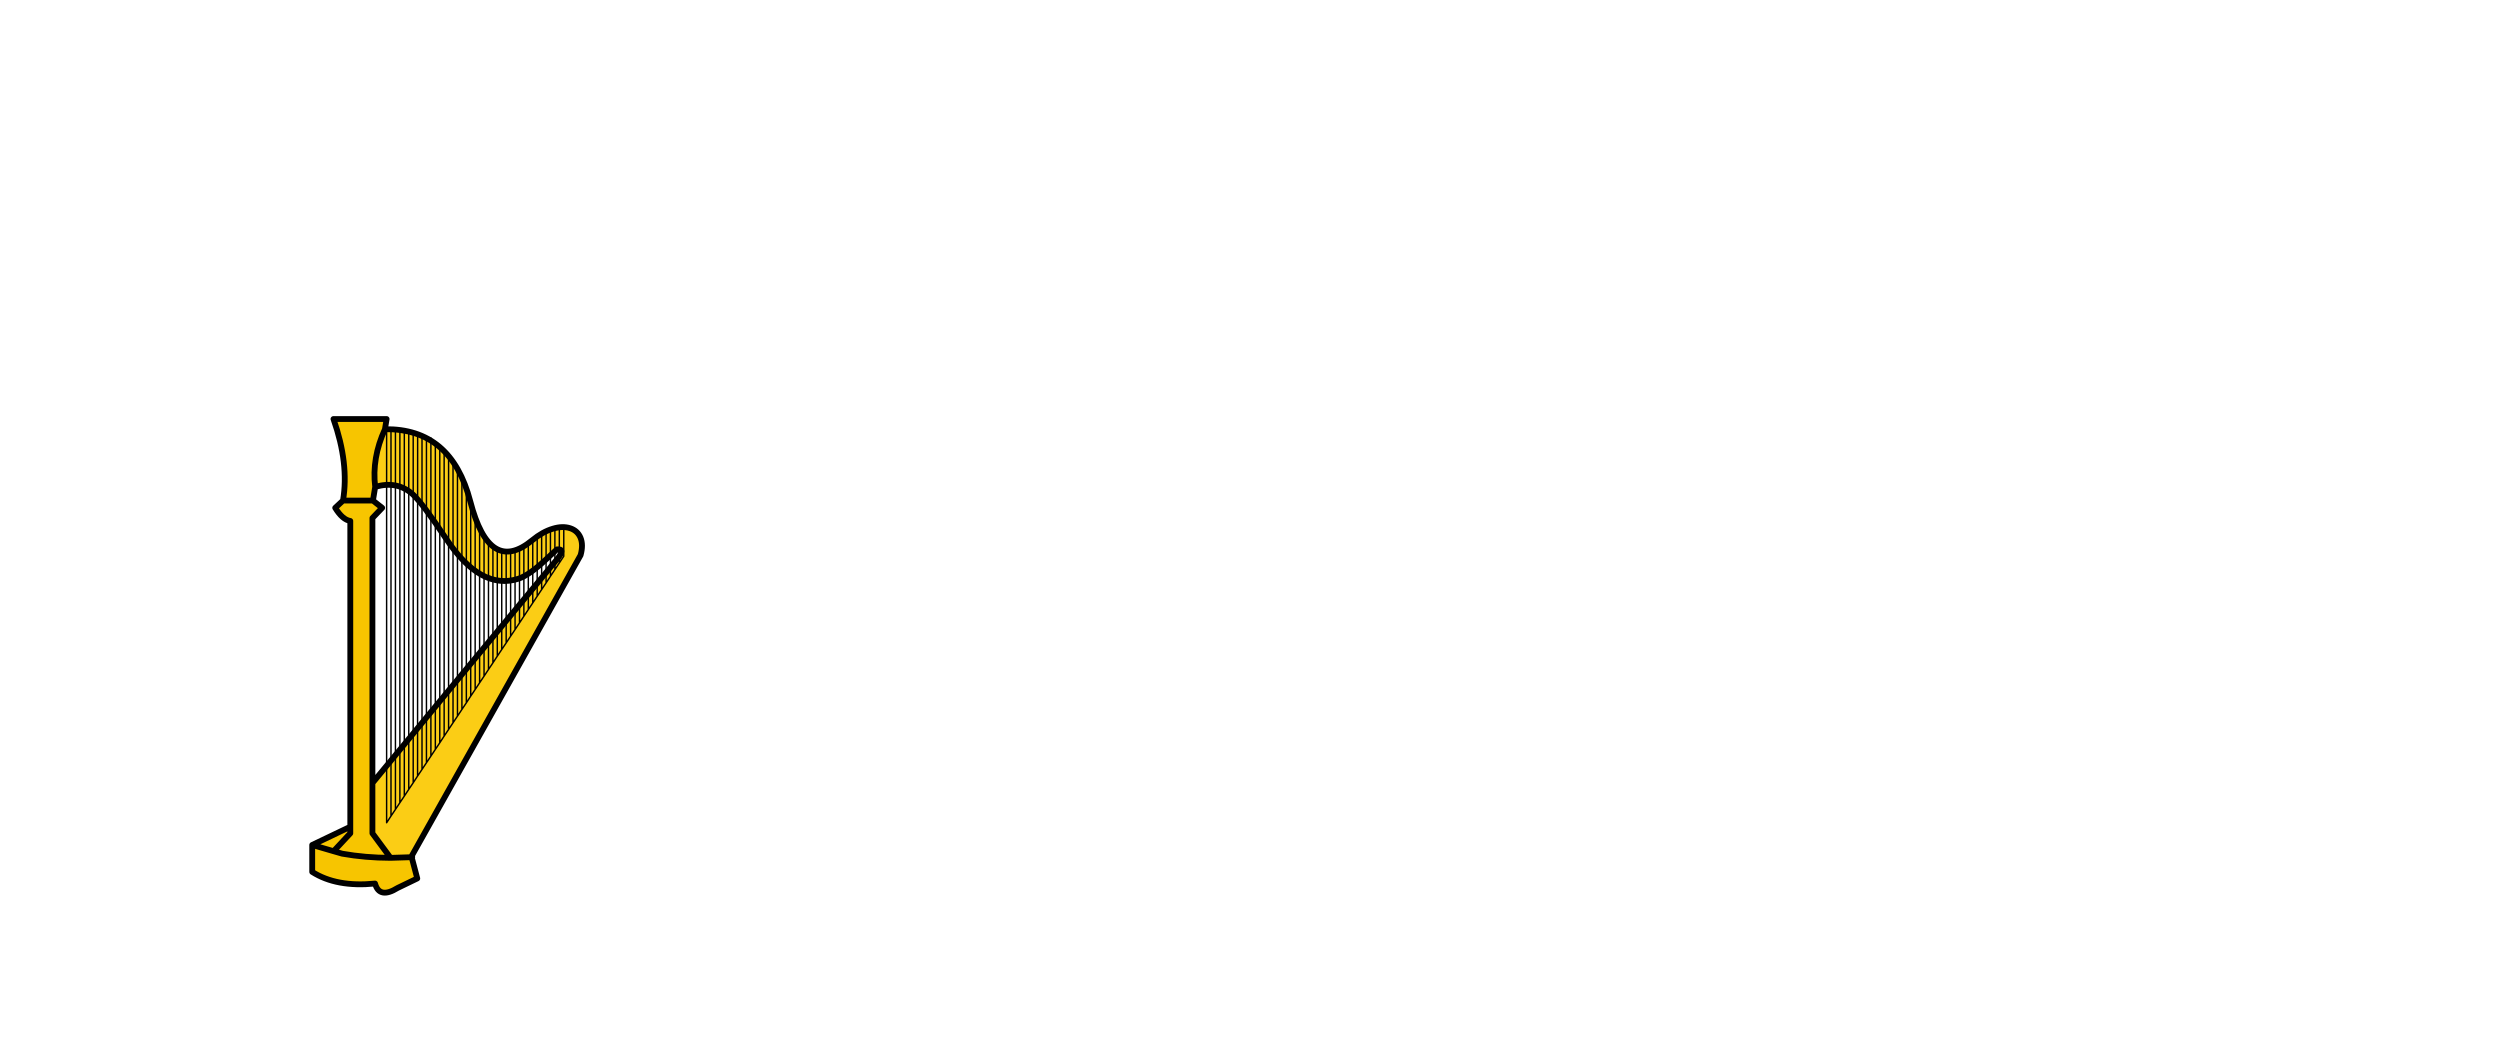 <?xml version="1.0" encoding="UTF-8" standalone="no"?>
<svg xmlns:xlink="http://www.w3.org/1999/xlink" height="720.75px" width="1716.8px" xmlns="http://www.w3.org/2000/svg">
  <g transform="matrix(1, 0, 0, 1, 307.05, 450.35)">
    <use height="329.25" transform="matrix(1.0, 0.0, 0.0, 1.0, -94.65, -164.6)" width="189.3" xlink:href="#sprite0"/>
  </g>
  <defs>
    <g id="sprite0" transform="matrix(1, 0, 0, 1, 53.95, 186.5)">
      <use height="329.25" transform="matrix(1.0, 0.0, 0.0, 1.0, -53.95, -186.5)" width="189.3" xlink:href="#shape0"/>
    </g>
    <g id="shape0" transform="matrix(1, 0, 0, 1, 53.95, 186.5)">
      <path d="M16.35 116.4 L20.2 131.0 6.75 137.5 Q-5.8 145.3 -8.8 134.5 -35.25 137.15 -51.95 126.5 L-51.95 108.0 -25.8 95.5 -25.8 -114.5 Q-31.15 -115.35 -36.15 -123.5 L-30.8 -128.5 Q-26.55 -153.85 -37.35 -184.5 L-0.85 -184.5 -2.0 -177.5 Q-11.1 -157.7 -8.7 -137.9 L-10.25 -128.5 -3.9 -123.5 -10.6 -116.5 -10.6 65.5 -10.6 100.0 1.85 116.85 16.35 116.4 M-10.25 -128.5 L-30.8 -128.5 -10.25 -128.5 M-37.25 112.3 L-31.3 114.0 Q-15.6 116.8 1.85 116.85 -15.6 116.8 -31.3 114.0 L-37.25 112.3 -51.95 108.0 -37.25 112.3 -25.8 100.0 -25.8 95.5 -25.8 100.0 -37.25 112.3" fill="#f7c500" fill-rule="evenodd" stroke="none"/>
      <path d="M-2.0 -177.5 Q43.5 -178.15 56.6 -127.95 69.8 -77.05 99.15 -101.25 106.25 -107.1 113.4 -109.2 120.0 -111.2 125.2 -109.5 130.2 -107.85 132.25 -103.1 134.35 -98.1 132.35 -91.0 L16.2 115.9 16.35 116.4 1.85 116.85 -10.6 100.0 -10.6 65.5 Q54.55 -13.75 116.05 -88.0 122.35 -95.75 116.05 -94.95 L108.85 -88.3 Q97.15 -77.25 89.6 -74.8 63.8 -66.6 40.2 -102.0 23.8 -126.65 17.2 -132.7 6.55 -142.35 -8.7 -137.9 -11.1 -157.7 -2.0 -177.5" fill="#fbcd15" fill-rule="evenodd" stroke="none"/>
      <path d="M-8.7 -137.9 Q6.55 -142.35 17.2 -132.7 23.8 -126.65 40.2 -102.0 63.8 -66.6 89.6 -74.8 97.15 -77.25 108.85 -88.3 L116.05 -94.95 Q122.35 -95.75 116.05 -88.0 54.55 -13.75 -10.6 65.5 L-10.6 -116.5 -3.9 -123.5 -10.25 -128.5 -8.7 -137.9" fill="#fbcd15" fill-opacity="0.0" fill-rule="evenodd" stroke="none"/>
      <path d="M-2.0 -177.5 Q43.5 -178.15 56.6 -127.95 69.8 -77.05 99.15 -101.25 106.25 -107.1 113.4 -109.2 120.0 -111.2 125.2 -109.5 130.2 -107.85 132.25 -103.1 134.35 -98.1 132.35 -91.0 L16.2 115.9 Q17.25 116.2 16.35 116.4 L20.2 131.0 6.75 137.5 Q-5.8 145.3 -8.8 134.5 -35.25 137.15 -51.95 126.5 L-51.95 108.0 -25.8 95.5 -25.8 -114.5 Q-31.15 -115.35 -36.15 -123.5 L-30.8 -128.5 Q-26.55 -153.85 -37.35 -184.5 L-0.85 -184.5 -2.0 -177.5 Q-11.1 -157.7 -8.7 -137.9 6.55 -142.35 17.2 -132.7 23.8 -126.65 40.2 -102.0 63.8 -66.6 89.6 -74.8 97.15 -77.25 108.85 -88.3 L116.05 -94.95 Q122.35 -95.75 116.05 -88.0 54.55 -13.75 -10.6 65.5 L-10.6 100.0 1.85 116.85 16.35 116.4 16.2 115.9 M-30.8 -128.5 L-10.25 -128.5 -8.7 -137.9 M-10.25 -128.5 L-3.9 -123.5 -10.6 -116.5 -10.6 65.5 M-51.95 108.0 L-37.25 112.3 -25.8 100.0 -25.8 95.5 M1.85 116.85 Q-15.6 116.8 -31.3 114.0 L-37.25 112.3" fill="none" stroke="#000000" stroke-linecap="round" stroke-linejoin="round" stroke-width="4.0"/>
      <path d="M29.55 -171.5 L29.55 -169.7 32.6 -167.65 35.65 -165.25 38.65 -162.4 41.7 -159.05 44.75 -155.1 47.8 -150.3 50.85 -144.35 53.9 -136.85 56.6 -127.95 56.9 -126.65 Q58.35 -121.35 59.95 -116.9 61.4 -112.9 63.0 -109.55 64.45 -106.5 66.05 -104.05 67.5 -101.75 69.1 -99.95 70.55 -98.3 72.15 -97.05 L75.15 -95.05 Q76.65 -94.3 78.2 -93.9 L81.25 -93.45 84.3 -93.6 87.35 -94.3 90.4 -95.5 Q91.85 -96.2 93.4 -97.15 L96.45 -99.15 99.15 -101.25 99.5 -101.55 102.55 -103.85 105.6 -105.8 108.65 -107.4 111.65 -108.65 113.4 -109.2 114.7 -109.55 117.75 -110.15 120.8 -110.25 120.8 -90.25 117.75 -85.65 114.7 -81.1 111.65 -76.5 108.65 -71.95 105.6 -67.35 102.55 -62.8 99.5 -58.2 96.45 -53.65 93.4 -49.05 90.4 -44.5 87.35 -39.9 84.3 -35.35 81.25 -30.75 78.2 -26.2 75.15 -21.65 72.15 -17.05 69.1 -12.5 66.05 -7.9 63.0 -3.35 59.95 1.25 56.9 5.8 53.9 10.4 50.85 14.95 47.8 19.55 44.75 24.1 41.7 28.7 38.65 33.25 35.65 37.85 32.6 42.4 29.55 47.0 26.5 51.55 23.45 56.15 20.4 60.7 17.4 65.3 14.35 69.85 11.3 74.45 8.25 79.0 5.2 83.6 2.15 88.15 -0.85 92.75 -0.85 -177.5 -2.0 -177.5 M-0.85 -177.5 L2.15 -177.45 4.6 -177.35 5.2 -177.3 5.8 -177.25 8.25 -176.95 11.3 -176.5 14.35 -175.85 17.4 -175.05 20.45 -174.05 Q23.6 -172.95 26.5 -171.4 L29.55 -169.7 29.55 47.0 M75.15 -95.05 L75.15 -21.65 M72.15 -97.05 L72.15 -17.05 M78.2 -93.9 L78.2 -26.2 M81.25 -93.45 L81.25 -30.75 M84.3 -93.6 L84.3 -35.35 M87.35 -94.3 L87.35 -39.9 M90.4 -95.5 L90.4 -44.5 M93.4 -97.15 L93.4 -49.05 M66.05 -104.05 L66.05 -7.9 M63.0 -109.55 L63.0 -3.35 M111.65 -108.65 L111.65 -76.5 M108.65 -107.4 L108.65 -71.95 M102.55 -103.85 L102.55 -62.8 M99.5 -101.55 L99.5 -58.2 M105.6 -105.8 L105.6 -67.35 M117.75 -110.15 L117.75 -85.65 M114.7 -109.55 L114.7 -81.1 M69.1 -99.95 L69.1 -12.5 M96.45 -99.15 L96.45 -53.65 M38.65 -162.4 L38.65 33.25 M44.75 -155.1 L44.75 24.1 M41.7 -159.05 L41.7 28.7 M35.65 -165.25 L35.65 37.85 M32.6 -167.65 L32.6 42.4 M26.5 -171.4 L26.5 51.55 M47.8 -150.3 L47.8 19.55 M2.15 -177.45 L2.15 88.15 M5.2 -177.3 L5.2 83.6 M8.25 -176.95 L8.25 79.0 M11.3 -176.5 L11.3 74.45 M14.35 -175.85 L14.35 69.85 M17.4 -175.05 L17.4 65.3 M20.45 -174.05 L20.4 60.7 M23.45 -171.5 L23.45 56.15 M50.85 -144.35 L50.85 14.95 M53.9 -136.85 L53.9 10.4 M59.95 -116.9 L59.95 1.25 M56.9 -126.65 L56.9 5.8" fill="none" stroke="#000000" stroke-linecap="round" stroke-linejoin="round" stroke-width="1.0"/>
    </g>
  </defs>
</svg>
